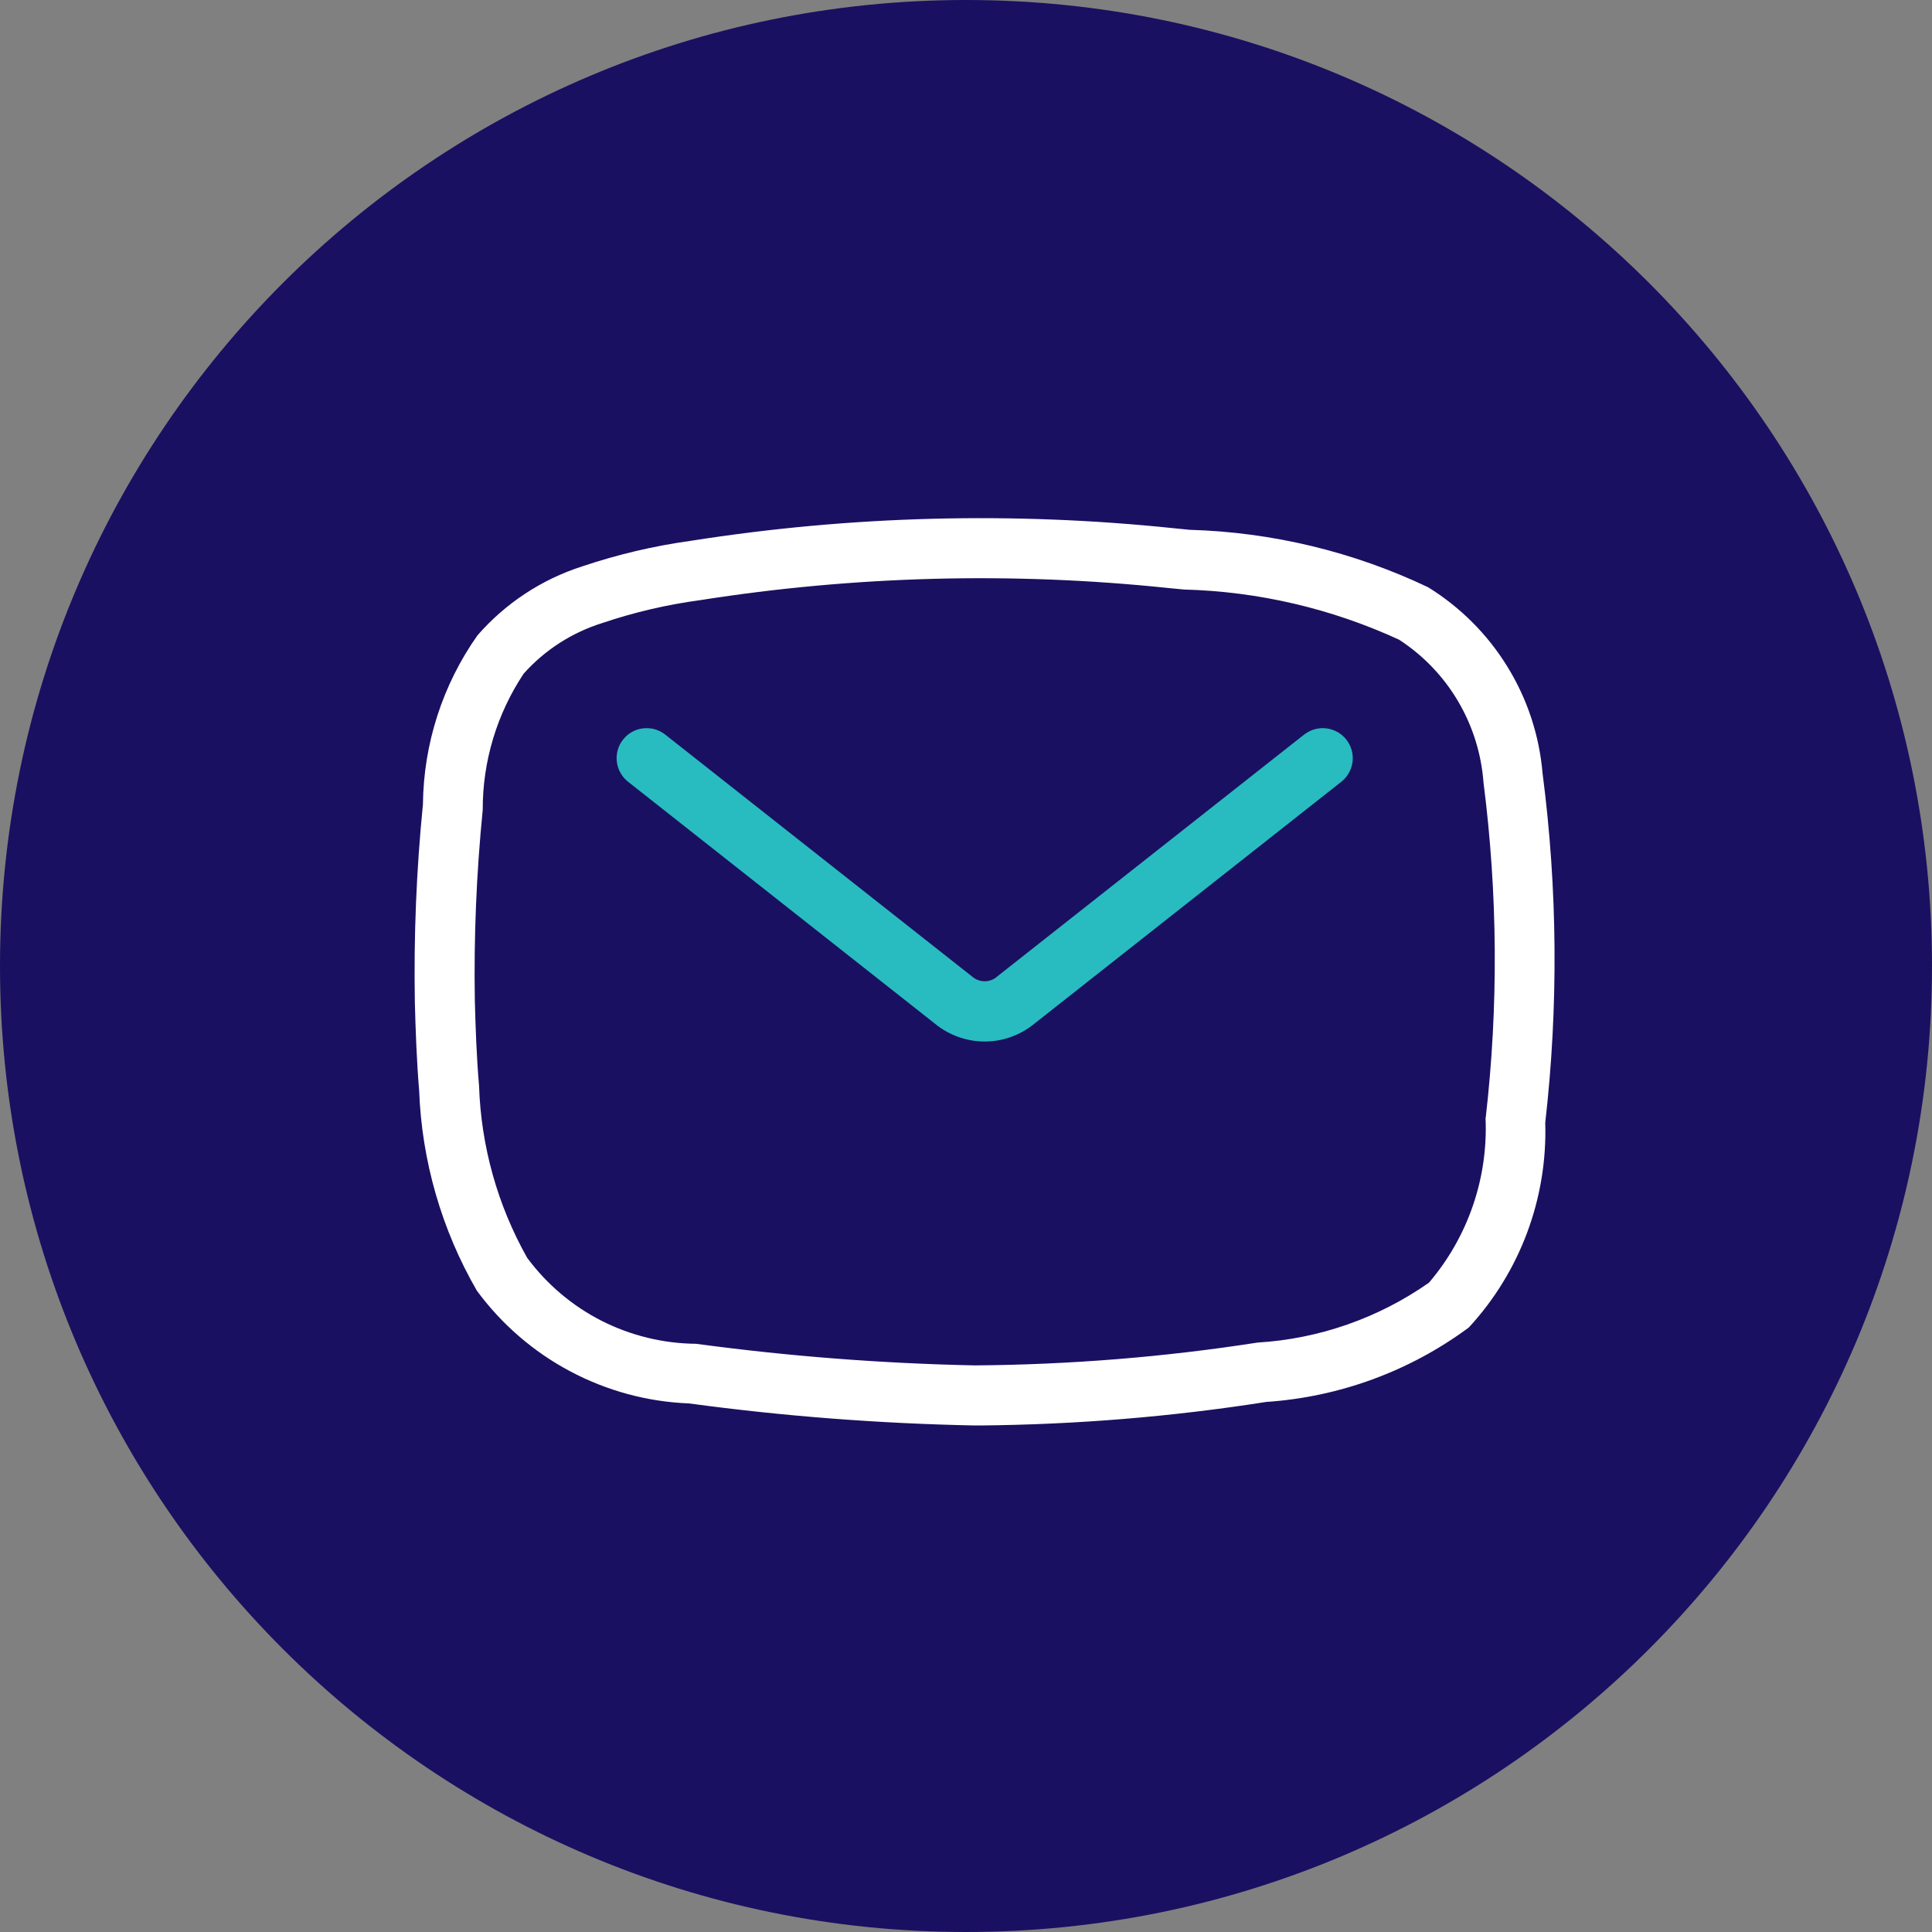 <svg width="22" height="22" viewBox="0 0 22 22" fill="none" xmlns="http://www.w3.org/2000/svg">
    <rect x="0" y="0" width="22" height="22" fill="#808080" stroke="none"/>
    <path d="M11 22C17.075 22 22 17.075 22 11C22 4.925 17.075 0 11 0C4.925 0 0 4.925 0 11C0 17.075 4.925 22 11 22Z" fill="#1A1061"/>
    <path d="M17.565 8.802C17.528 8.372 17.391 7.957 17.164 7.59C16.938 7.223 16.629 6.914 16.262 6.687C15.412 6.283 14.488 6.06 13.547 6.033L13.366 6.015C11.535 5.824 9.688 5.872 7.869 6.158C7.447 6.216 7.032 6.314 6.628 6.45C6.167 6.598 5.755 6.87 5.437 7.235C5.039 7.799 4.823 8.471 4.816 9.16C4.741 9.909 4.711 10.662 4.724 11.414C4.732 11.718 4.744 12.072 4.773 12.42C4.803 13.221 5.029 14.003 5.43 14.697C5.711 15.079 6.074 15.393 6.492 15.615C6.91 15.837 7.373 15.963 7.846 15.981C8.924 16.127 10.009 16.21 11.096 16.232H11.166C12.255 16.222 13.343 16.133 14.419 15.964C15.253 15.908 16.054 15.614 16.726 15.116C17.31 14.483 17.622 13.646 17.596 12.785C17.747 11.461 17.737 10.124 17.565 8.802ZM16.916 12.728C16.947 13.413 16.717 14.084 16.272 14.606C15.697 15.009 15.021 15.246 14.32 15.288C13.254 15.454 12.178 15.54 11.1 15.548C10.038 15.526 8.979 15.444 7.927 15.302C7.552 15.299 7.184 15.209 6.85 15.04C6.516 14.87 6.226 14.624 6.003 14.323C5.665 13.723 5.477 13.05 5.455 12.362C5.426 12.032 5.415 11.69 5.407 11.395C5.395 10.669 5.425 9.944 5.497 9.221C5.495 8.67 5.658 8.13 5.963 7.671C6.204 7.401 6.514 7.202 6.86 7.094C7.222 6.972 7.594 6.885 7.973 6.834C9.734 6.557 11.523 6.51 13.296 6.695L13.481 6.713C14.328 6.735 15.162 6.93 15.931 7.284C16.207 7.463 16.437 7.703 16.603 7.985C16.77 8.268 16.869 8.585 16.893 8.912C17.055 10.178 17.064 11.46 16.918 12.728H16.916Z" fill="white"/>
    <path d="M14.85 8.365L11.357 11.118C11.318 11.154 11.266 11.174 11.212 11.174C11.159 11.174 11.107 11.154 11.067 11.118L7.575 8.365C7.539 8.337 7.499 8.316 7.456 8.304C7.413 8.292 7.367 8.289 7.323 8.294C7.278 8.299 7.235 8.313 7.196 8.335C7.157 8.357 7.123 8.386 7.095 8.422C7.067 8.457 7.046 8.497 7.034 8.541C7.022 8.584 7.019 8.629 7.024 8.673C7.029 8.718 7.043 8.761 7.065 8.8C7.087 8.839 7.116 8.874 7.152 8.902L10.644 11.655C10.804 11.787 11.005 11.86 11.213 11.86C11.42 11.86 11.621 11.787 11.781 11.655L15.274 8.902C15.345 8.846 15.391 8.763 15.402 8.673C15.412 8.583 15.387 8.493 15.331 8.422C15.275 8.351 15.193 8.305 15.103 8.294C15.013 8.283 14.922 8.309 14.851 8.365H14.85Z" fill="#28BCC0"/>
</svg>
